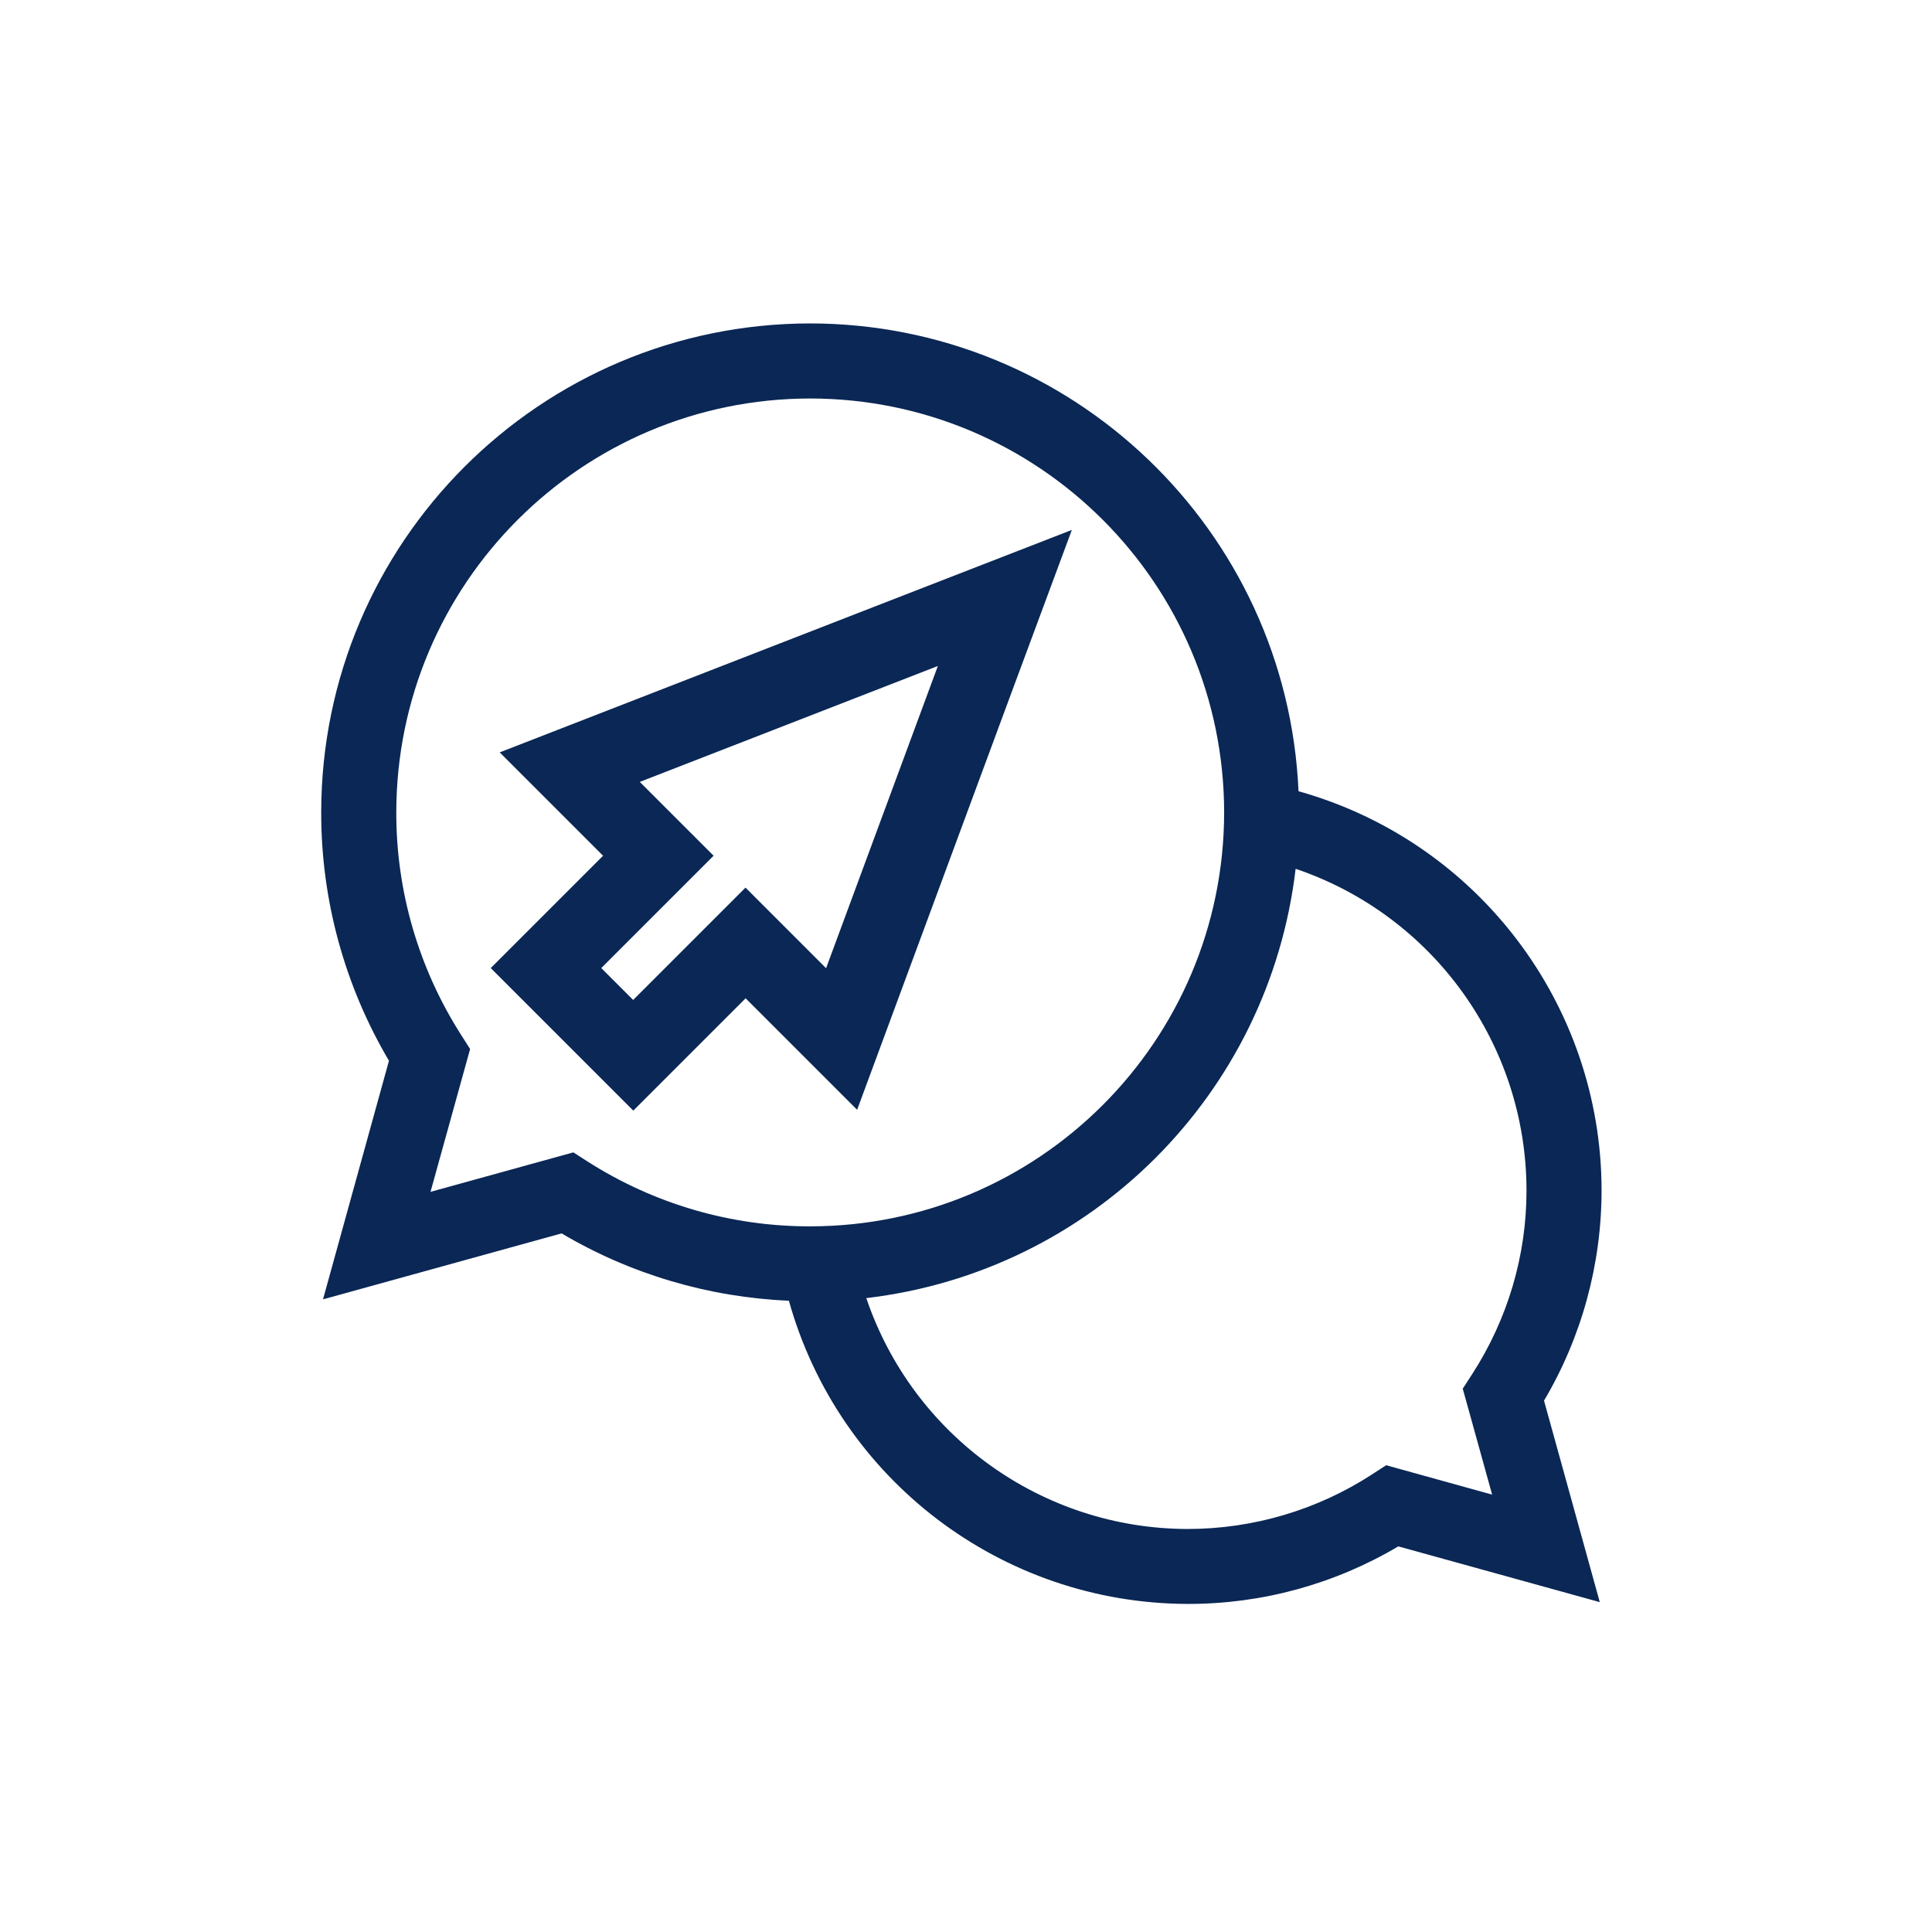 <?xml version="1.0" encoding="utf-8"?>
<!-- Generator: Adobe Illustrator 26.3.1, SVG Export Plug-In . SVG Version: 6.00 Build 0)  -->
<svg version="1.1" id="Capa_1" xmlns="http://www.w3.org/2000/svg" xmlns:xlink="http://www.w3.org/1999/xlink" x="0px" y="0px"
	 viewBox="0 0 140 140" style="enable-background:new 0 0 140 140;" xml:space="preserve">
<style type="text/css">
	.st0{fill:#0A2755;}
	.st1{fill:none;}
</style>
<g id="Grupo_1094" transform="translate(237.813 1820.589)">
	<g id="Grupo_1093" transform="translate(23.453 23.847)">
		<g id="Grupo_1090">
			<g id="Grupo_1089">
				<g id="Grupo_1088">
					<path id="Trazado_673" class="st0" d="M-145.21-1758.2c-0.02-13.46-9-25.27-21.96-28.9c-0.84-18.94-16.43-33.88-35.39-33.9
						c-19.56,0.02-35.41,15.87-35.43,35.42c-0.01,6.34,1.69,12.56,4.91,18.01l-4.78,17.29l17.29-4.78c5,2.96,10.66,4.63,16.47,4.88
						c3.63,12.97,15.43,21.94,28.9,21.97c5.37,0.01,10.64-1.43,15.26-4.17l14.6,4.04l-4.04-14.6
						C-146.65-1747.55-145.21-1752.83-145.21-1758.2L-145.21-1758.2z M-219.72-1760.93l-10.35,2.86l2.87-10.35l-0.65-1.02
						c-3.08-4.82-4.71-10.42-4.7-16.13c0.02-16.56,13.44-29.98,30-29.99c16.56,0.02,29.98,13.44,29.99,30
						c-0.02,16.56-13.44,29.98-30,29.99c-5.72,0.01-11.31-1.62-16.13-4.7L-219.72-1760.93z M-153.14-1736.13l-7.68-2.13l-1.03,0.67
						c-3.98,2.58-8.62,3.95-13.36,3.95c-10.54-0.02-19.9-6.75-23.28-16.73c16.32-1.92,29.19-14.79,31.11-31.11
						c9.98,3.38,16.71,12.74,16.73,23.28c0.01,4.74-1.37,9.38-3.95,13.36l-0.67,1.03L-153.14-1736.13z"/>
				</g>
			</g>
		</g>
		<g id="Grupo_1092" transform="translate(12.285 14.964)">
			<g id="Grupo_1091">
				<path id="Trazado_674" class="st0" d="M-205.59-1811.14l-8.1,21.9l-5.84-5.84l-8.14,8.14l-2.31-2.31l8.14-8.14l-5.35-5.35
					L-205.59-1811.14 M-195.88-1821l-11.76,4.57l-21.6,8.4l-8.1,3.15l6.15,6.15l1.34,1.34l-4.13,4.13l-4.01,4.01l4.01,4.01
					l2.31,2.31l4.01,4.01l4.01-4.01l4.13-4.13l1.82,1.82l6.26,6.26l3.07-8.3l8.1-21.89L-195.88-1821L-195.88-1821z M-205.58-1805.47
					L-205.58-1805.47z"/>
			</g>
		</g>
	</g>
	<rect id="Rectángulo_242" x="-237.81" y="-1820.59" class="st1" width="140" height="140"/>
</g>
</svg>
